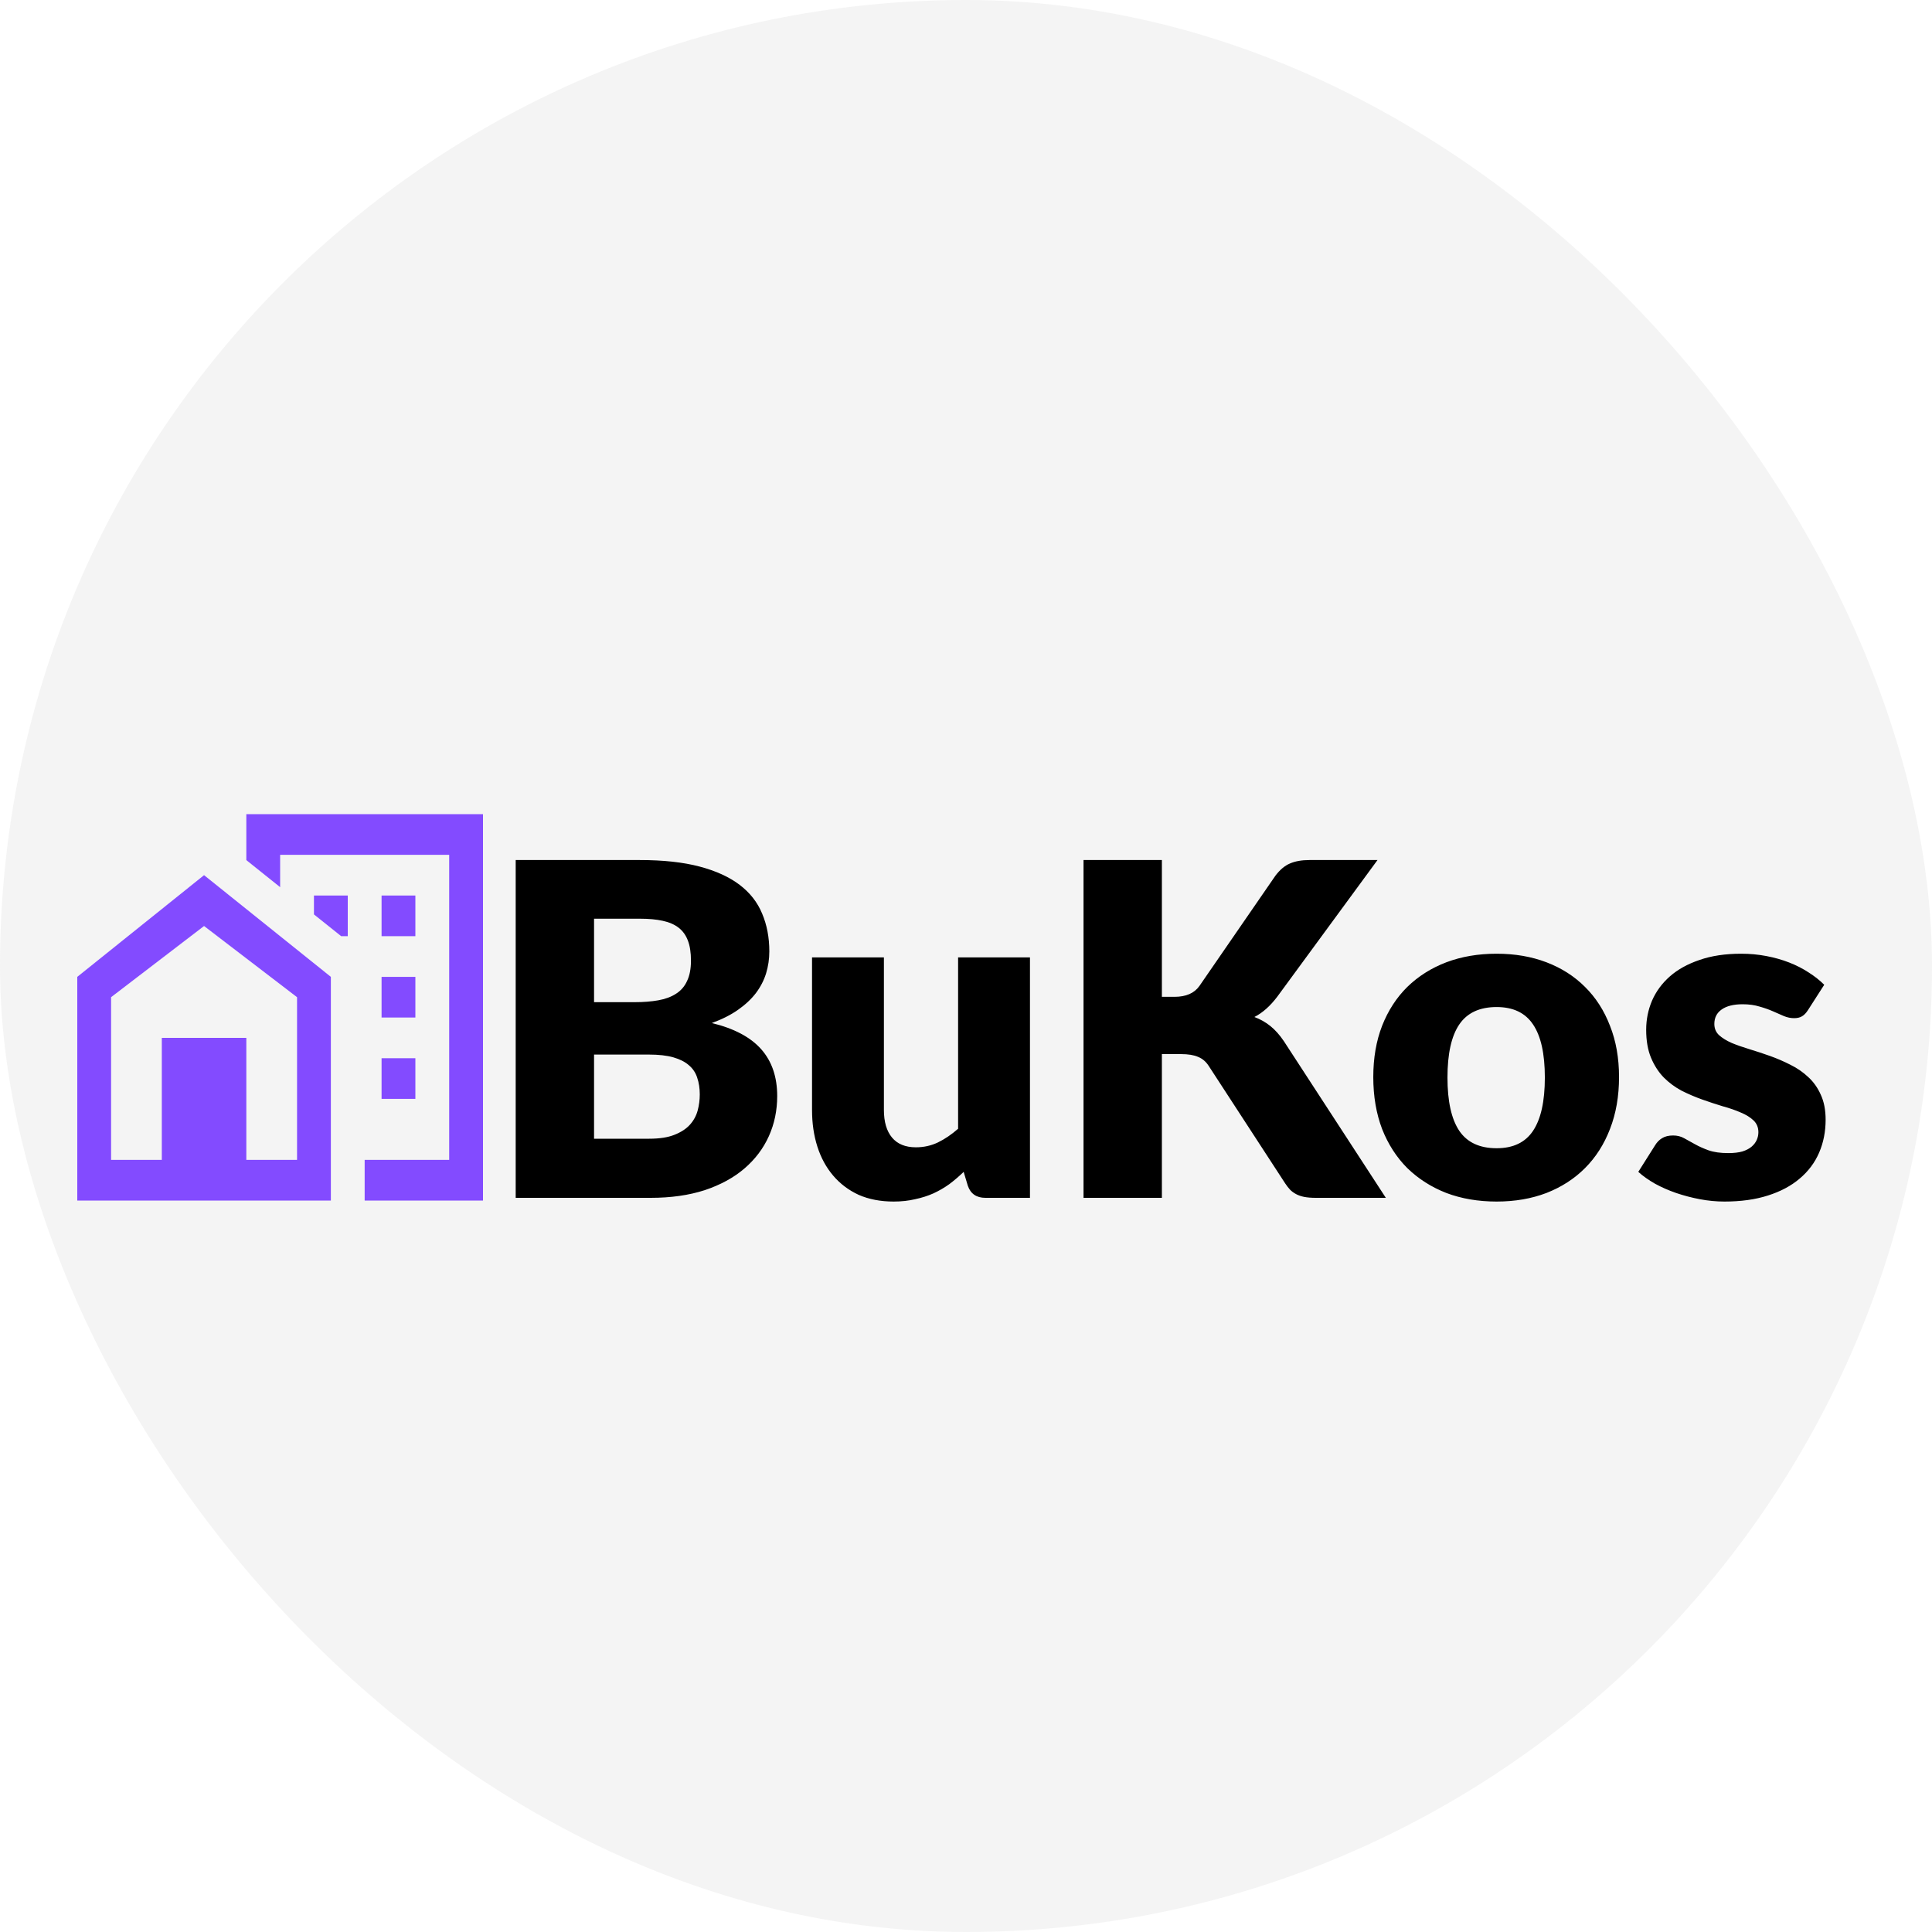 <svg width="100" height="100" viewBox="0 0 100 100" fill="none" xmlns="http://www.w3.org/2000/svg">
<rect width="100" height="100" rx="50" fill="#A5A5A5" fill-opacity="0.12"/>
<path d="M33.604 58.94C34.14 58.94 34.576 58.872 34.912 58.736C35.256 58.6 35.524 58.424 35.716 58.208C35.908 57.992 36.04 57.748 36.112 57.476C36.184 57.204 36.22 56.928 36.22 56.648C36.22 56.328 36.176 56.04 36.088 55.784C36.008 55.528 35.864 55.312 35.656 55.136C35.456 54.96 35.188 54.824 34.852 54.728C34.516 54.632 34.092 54.584 33.58 54.584H30.748V58.94H33.604ZM30.748 47.552V51.872H32.86C33.308 51.872 33.712 51.84 34.072 51.776C34.432 51.712 34.736 51.6 34.984 51.44C35.24 51.28 35.432 51.06 35.56 50.78C35.696 50.5 35.764 50.148 35.764 49.724C35.764 49.308 35.712 48.964 35.608 48.692C35.504 48.412 35.344 48.188 35.128 48.02C34.912 47.852 34.636 47.732 34.3 47.66C33.972 47.588 33.58 47.552 33.124 47.552H30.748ZM33.124 44.516C34.332 44.516 35.36 44.628 36.208 44.852C37.056 45.076 37.748 45.392 38.284 45.8C38.82 46.208 39.208 46.704 39.448 47.288C39.696 47.872 39.82 48.524 39.82 49.244C39.82 49.636 39.764 50.016 39.652 50.384C39.54 50.744 39.364 51.084 39.124 51.404C38.884 51.716 38.576 52.004 38.2 52.268C37.824 52.532 37.372 52.76 36.844 52.952C37.996 53.232 38.848 53.684 39.4 54.308C39.952 54.932 40.228 55.74 40.228 56.732C40.228 57.476 40.084 58.168 39.796 58.808C39.508 59.448 39.084 60.008 38.524 60.488C37.972 60.96 37.288 61.332 36.472 61.604C35.656 61.868 34.724 62 33.676 62H26.692V44.516H33.124ZM53.311 49.556V62H51.007C50.543 62 50.239 61.792 50.095 61.376L49.879 60.656C49.639 60.888 49.391 61.1 49.135 61.292C48.879 61.476 48.603 61.636 48.307 61.772C48.019 61.9 47.703 62 47.359 62.072C47.023 62.152 46.655 62.192 46.255 62.192C45.575 62.192 44.971 62.076 44.443 61.844C43.923 61.604 43.483 61.272 43.123 60.848C42.763 60.424 42.491 59.924 42.307 59.348C42.123 58.772 42.031 58.14 42.031 57.452V49.556H45.751V57.452C45.751 58.068 45.891 58.544 46.171 58.88C46.451 59.216 46.863 59.384 47.407 59.384C47.815 59.384 48.195 59.3 48.547 59.132C48.907 58.956 49.255 58.72 49.591 58.424V49.556H53.311ZM60.139 51.596H60.787C61.387 51.596 61.819 51.408 62.083 51.032L66.019 45.32C66.251 45.016 66.499 44.808 66.763 44.696C67.035 44.576 67.371 44.516 67.771 44.516H71.299L66.115 51.584C65.747 52.072 65.351 52.424 64.927 52.64C65.231 52.752 65.507 52.908 65.755 53.108C66.003 53.308 66.235 53.568 66.451 53.888L71.731 62H68.107C67.875 62 67.675 61.984 67.507 61.952C67.347 61.92 67.207 61.872 67.087 61.808C66.967 61.744 66.863 61.668 66.775 61.58C66.687 61.484 66.603 61.376 66.523 61.256L62.563 55.172C62.419 54.948 62.235 54.792 62.011 54.704C61.795 54.608 61.499 54.56 61.123 54.56H60.139V62H56.083V44.516H60.139V51.596ZM77.465 49.364C78.409 49.364 79.269 49.512 80.045 49.808C80.821 50.104 81.485 50.528 82.037 51.08C82.597 51.632 83.029 52.304 83.333 53.096C83.645 53.88 83.801 54.764 83.801 55.748C83.801 56.74 83.645 57.636 83.333 58.436C83.029 59.228 82.597 59.904 82.037 60.464C81.485 61.016 80.821 61.444 80.045 61.748C79.269 62.044 78.409 62.192 77.465 62.192C76.513 62.192 75.645 62.044 74.861 61.748C74.085 61.444 73.413 61.016 72.845 60.464C72.285 59.904 71.849 59.228 71.537 58.436C71.233 57.636 71.081 56.74 71.081 55.748C71.081 54.764 71.233 53.88 71.537 53.096C71.849 52.304 72.285 51.632 72.845 51.08C73.413 50.528 74.085 50.104 74.861 49.808C75.645 49.512 76.513 49.364 77.465 49.364ZM77.465 59.432C78.321 59.432 78.949 59.132 79.349 58.532C79.757 57.924 79.961 57.004 79.961 55.772C79.961 54.54 79.757 53.624 79.349 53.024C78.949 52.424 78.321 52.124 77.465 52.124C76.585 52.124 75.941 52.424 75.533 53.024C75.125 53.624 74.921 54.54 74.921 55.772C74.921 57.004 75.125 57.924 75.533 58.532C75.941 59.132 76.585 59.432 77.465 59.432ZM93.582 52.28C93.486 52.432 93.382 52.54 93.27 52.604C93.166 52.668 93.03 52.7 92.862 52.7C92.686 52.7 92.51 52.664 92.334 52.592C92.158 52.512 91.966 52.428 91.758 52.34C91.558 52.252 91.33 52.172 91.074 52.1C90.818 52.02 90.526 51.98 90.198 51.98C89.726 51.98 89.362 52.072 89.106 52.256C88.858 52.432 88.734 52.68 88.734 53C88.734 53.232 88.814 53.424 88.974 53.576C89.142 53.728 89.362 53.864 89.634 53.984C89.906 54.096 90.214 54.204 90.558 54.308C90.902 54.412 91.254 54.528 91.614 54.656C91.974 54.784 92.326 54.936 92.67 55.112C93.014 55.28 93.322 55.492 93.594 55.748C93.866 55.996 94.082 56.3 94.242 56.66C94.41 57.02 94.494 57.452 94.494 57.956C94.494 58.572 94.382 59.14 94.158 59.66C93.934 60.18 93.598 60.628 93.15 61.004C92.71 61.38 92.162 61.672 91.506 61.88C90.858 62.088 90.11 62.192 89.262 62.192C88.838 62.192 88.414 62.152 87.99 62.072C87.566 61.992 87.154 61.884 86.754 61.748C86.362 61.612 85.998 61.452 85.662 61.268C85.326 61.076 85.038 60.872 84.798 60.656L85.662 59.288C85.758 59.128 85.878 59.004 86.022 58.916C86.174 58.82 86.366 58.772 86.598 58.772C86.814 58.772 87.006 58.82 87.174 58.916C87.35 59.012 87.538 59.116 87.738 59.228C87.938 59.34 88.17 59.444 88.434 59.54C88.706 59.636 89.046 59.684 89.454 59.684C89.742 59.684 89.986 59.656 90.186 59.6C90.386 59.536 90.546 59.452 90.666 59.348C90.786 59.244 90.874 59.128 90.93 59C90.986 58.872 91.014 58.74 91.014 58.604C91.014 58.356 90.93 58.152 90.762 57.992C90.594 57.832 90.374 57.696 90.102 57.584C89.83 57.464 89.518 57.356 89.166 57.26C88.822 57.156 88.47 57.04 88.11 56.912C87.75 56.784 87.394 56.632 87.042 56.456C86.698 56.272 86.39 56.044 86.118 55.772C85.846 55.492 85.626 55.152 85.458 54.752C85.29 54.352 85.206 53.868 85.206 53.3C85.206 52.772 85.306 52.272 85.506 51.8C85.714 51.32 86.022 50.9 86.43 50.54C86.838 50.18 87.35 49.896 87.966 49.688C88.582 49.472 89.302 49.364 90.126 49.364C90.574 49.364 91.006 49.404 91.422 49.484C91.846 49.564 92.242 49.676 92.61 49.82C92.978 49.964 93.314 50.136 93.618 50.336C93.922 50.528 94.19 50.74 94.422 50.972L93.582 52.28Z" fill="black"/>
<path d="M12.75 42.141V44.52L14.5 45.92V44.246H23.25V60.035H18.875V62.141H25V42.141H12.75ZM10.562 45.298L4 50.562V62.141H17.125V50.562L10.562 45.298ZM16.25 46.351V47.33L17.659 48.456H18V46.351H16.25ZM19.75 46.351V48.456H21.5V46.351H19.75ZM10.562 47.93L15.375 51.614V60.035H12.75V53.72H8.375V60.035H5.75V51.614L10.562 47.93ZM19.75 50.562V52.667H21.5V50.562H19.75ZM19.75 54.772V56.877H21.5V54.772H19.75Z" fill="#834BFF"/>
</svg>
